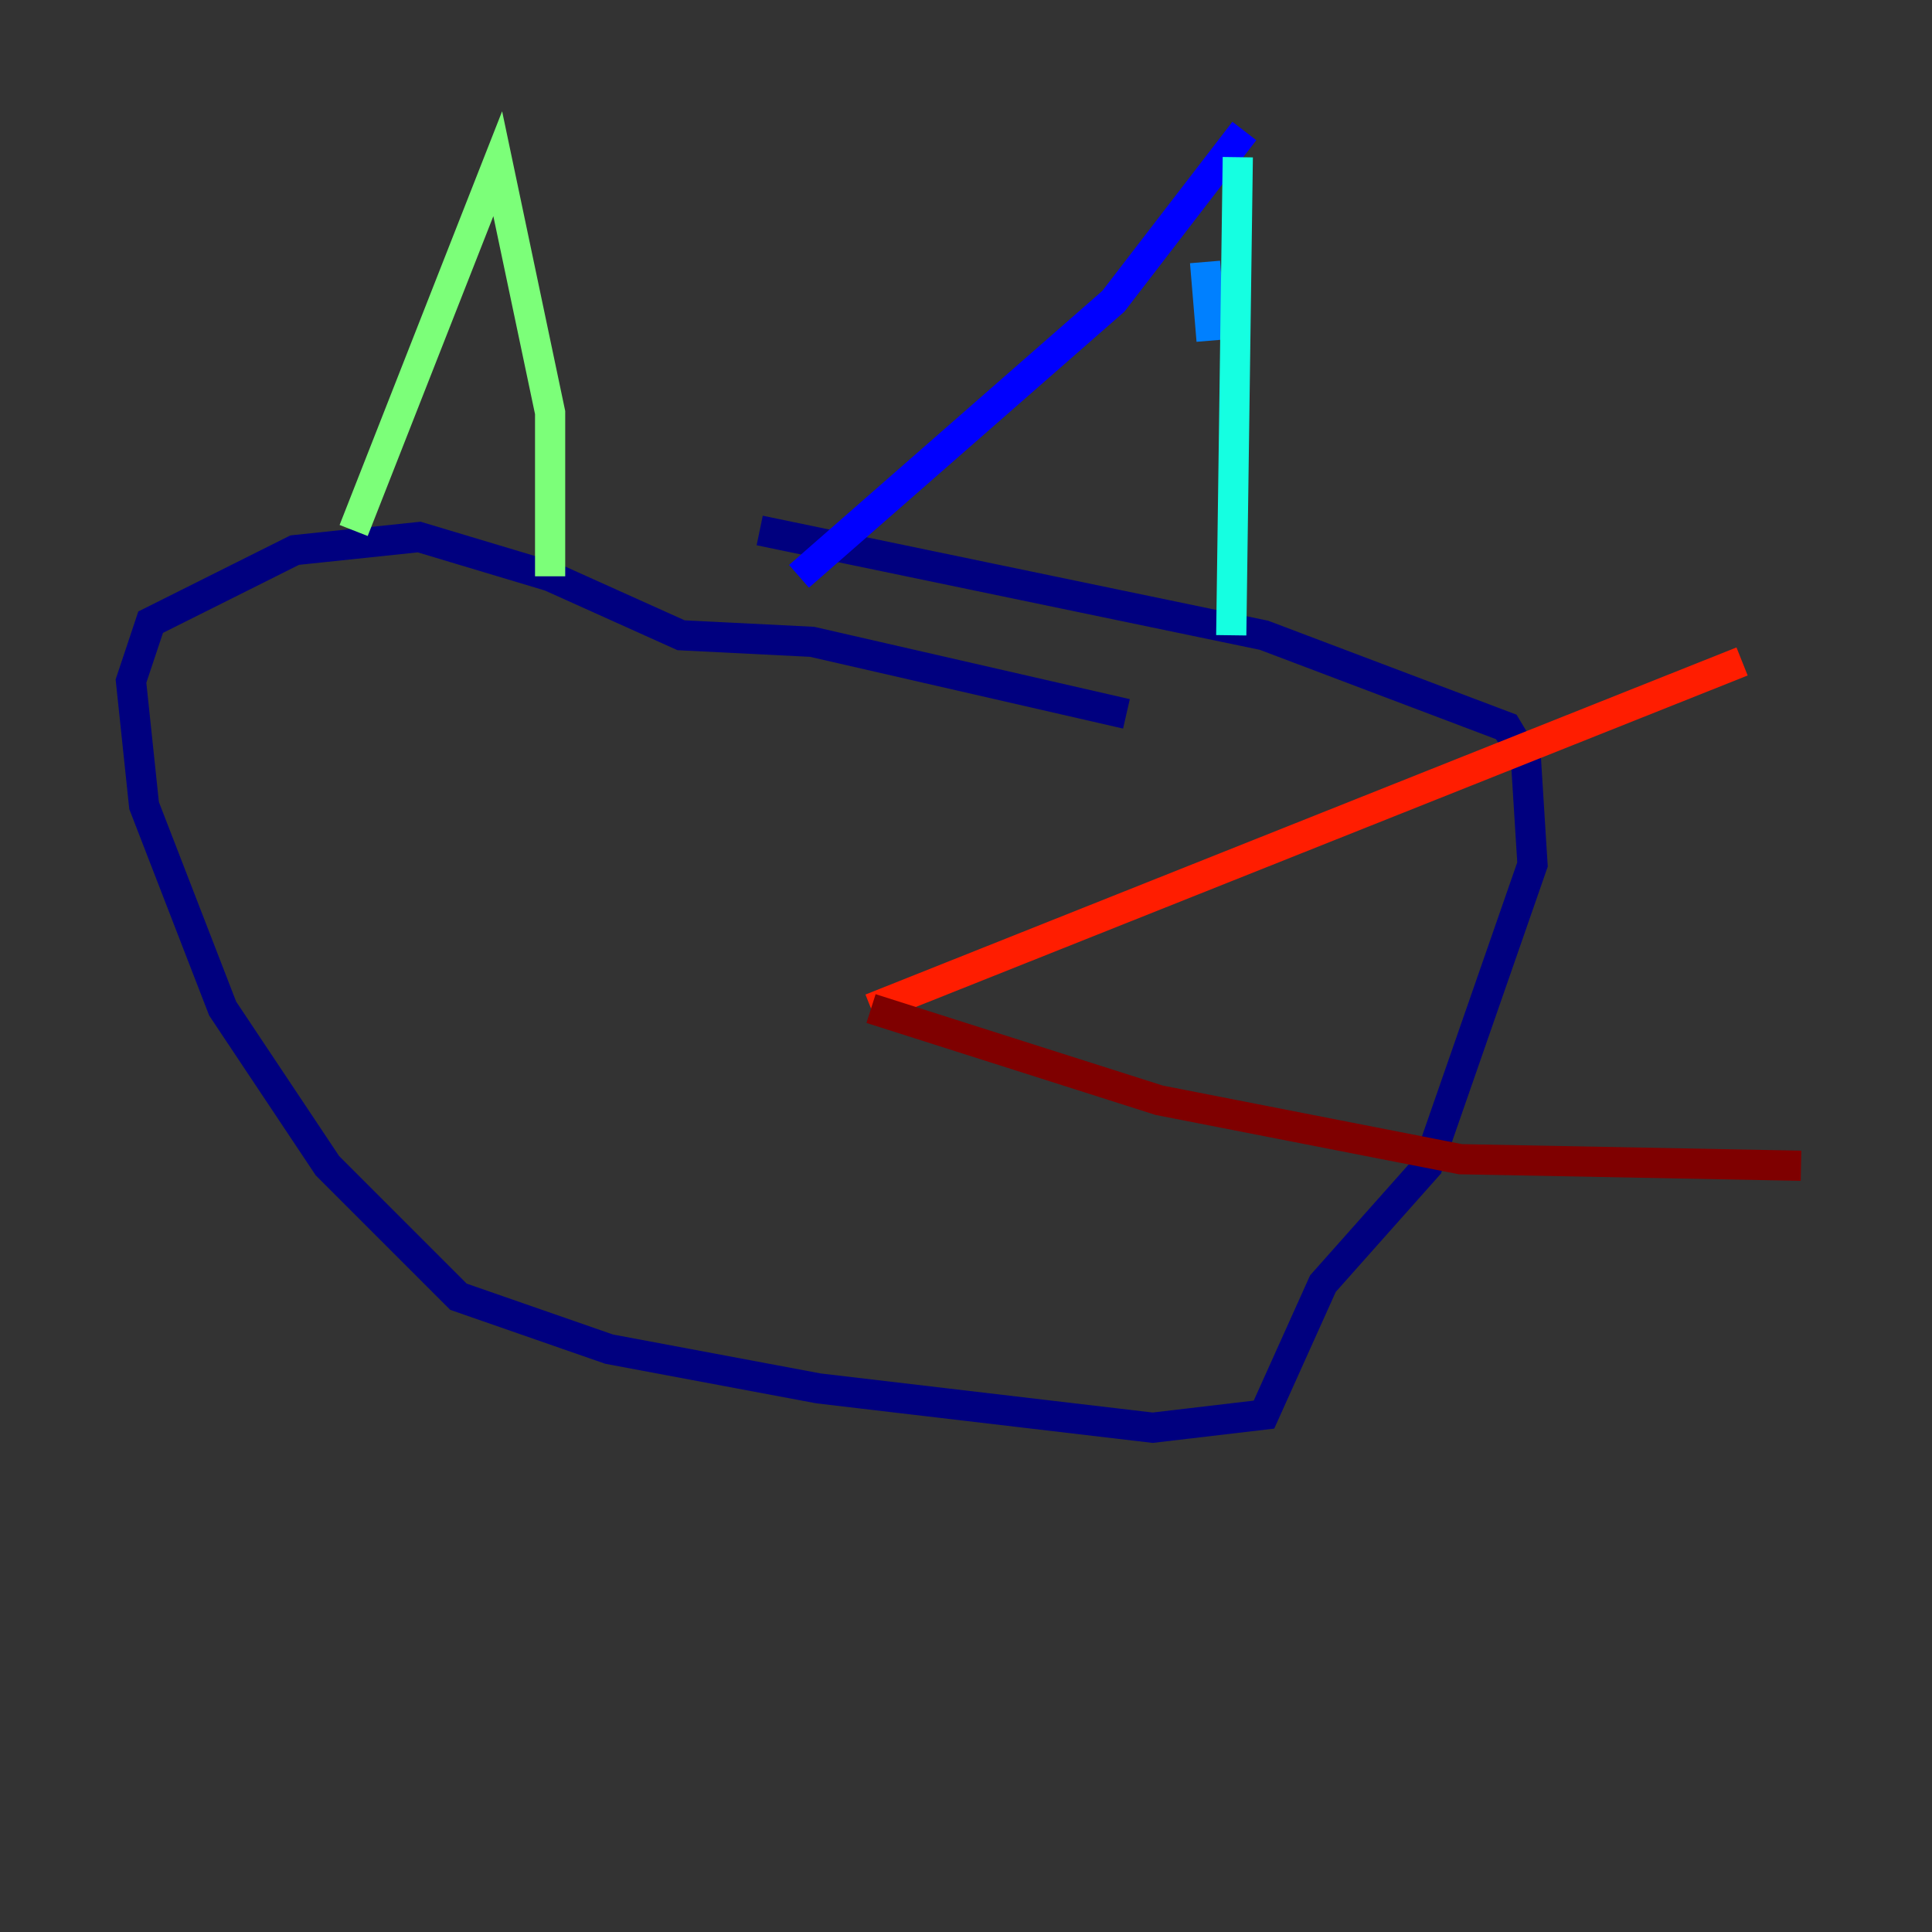 <?xml version="1.0" encoding="utf-8" ?>
<svg baseProfile="tiny" height="128" version="1.2" viewBox="0,0,128,128" width="128" xmlns="http://www.w3.org/2000/svg" xmlns:ev="http://www.w3.org/2001/xml-events" xmlns:xlink="http://www.w3.org/1999/xlink"><rect x="0" y="0" width="128" height="128" fill="#333333" stroke="none"/><defs /><polyline fill="none" points="74.63,47.295 53.803,42.522 45.125,42.088 36.447,38.183 27.77,35.58 19.525,36.447 9.98,41.22 8.678,45.125 9.546,53.37 14.752,66.82 21.695,77.234 30.373,85.912 40.352,89.383 54.237,91.986 76.366,94.59 83.742,93.722 87.647,85.044 94.59,77.234 101.532,57.275 101.098,50.332 99.797,48.163 83.742,42.088 50.332,35.146" stroke="#00007f" stroke-width="2" /><polyline fill="none" points="52.936,38.183 73.763,19.959 82.441,8.678" stroke="#0000ff" stroke-width="2" /><polyline fill="none" points="80.271,22.563 79.837,17.356" stroke="#0080ff" stroke-width="2" /><polyline fill="none" points="82.007,10.414 81.573,42.088" stroke="#15ffe1" stroke-width="2" /><polyline fill="none" points="23.43,35.146 32.976,10.848 36.447,27.336 36.447,38.183" stroke="#7cff79" stroke-width="2" /><polyline fill="none" points="57.709,66.82 57.709,66.82" stroke="#e4ff12" stroke-width="2" /><polyline fill="none" points="57.709,66.82 57.709,66.82" stroke="#ff9400" stroke-width="2" /><polyline fill="none" points="57.709,66.82 115.417,43.824" stroke="#ff1d00" stroke-width="2" /><polyline fill="none" points="57.709,66.82 76.8,72.895 96.759,76.8 119.322,77.234" stroke="#7f0000" stroke-width="2" /></svg>